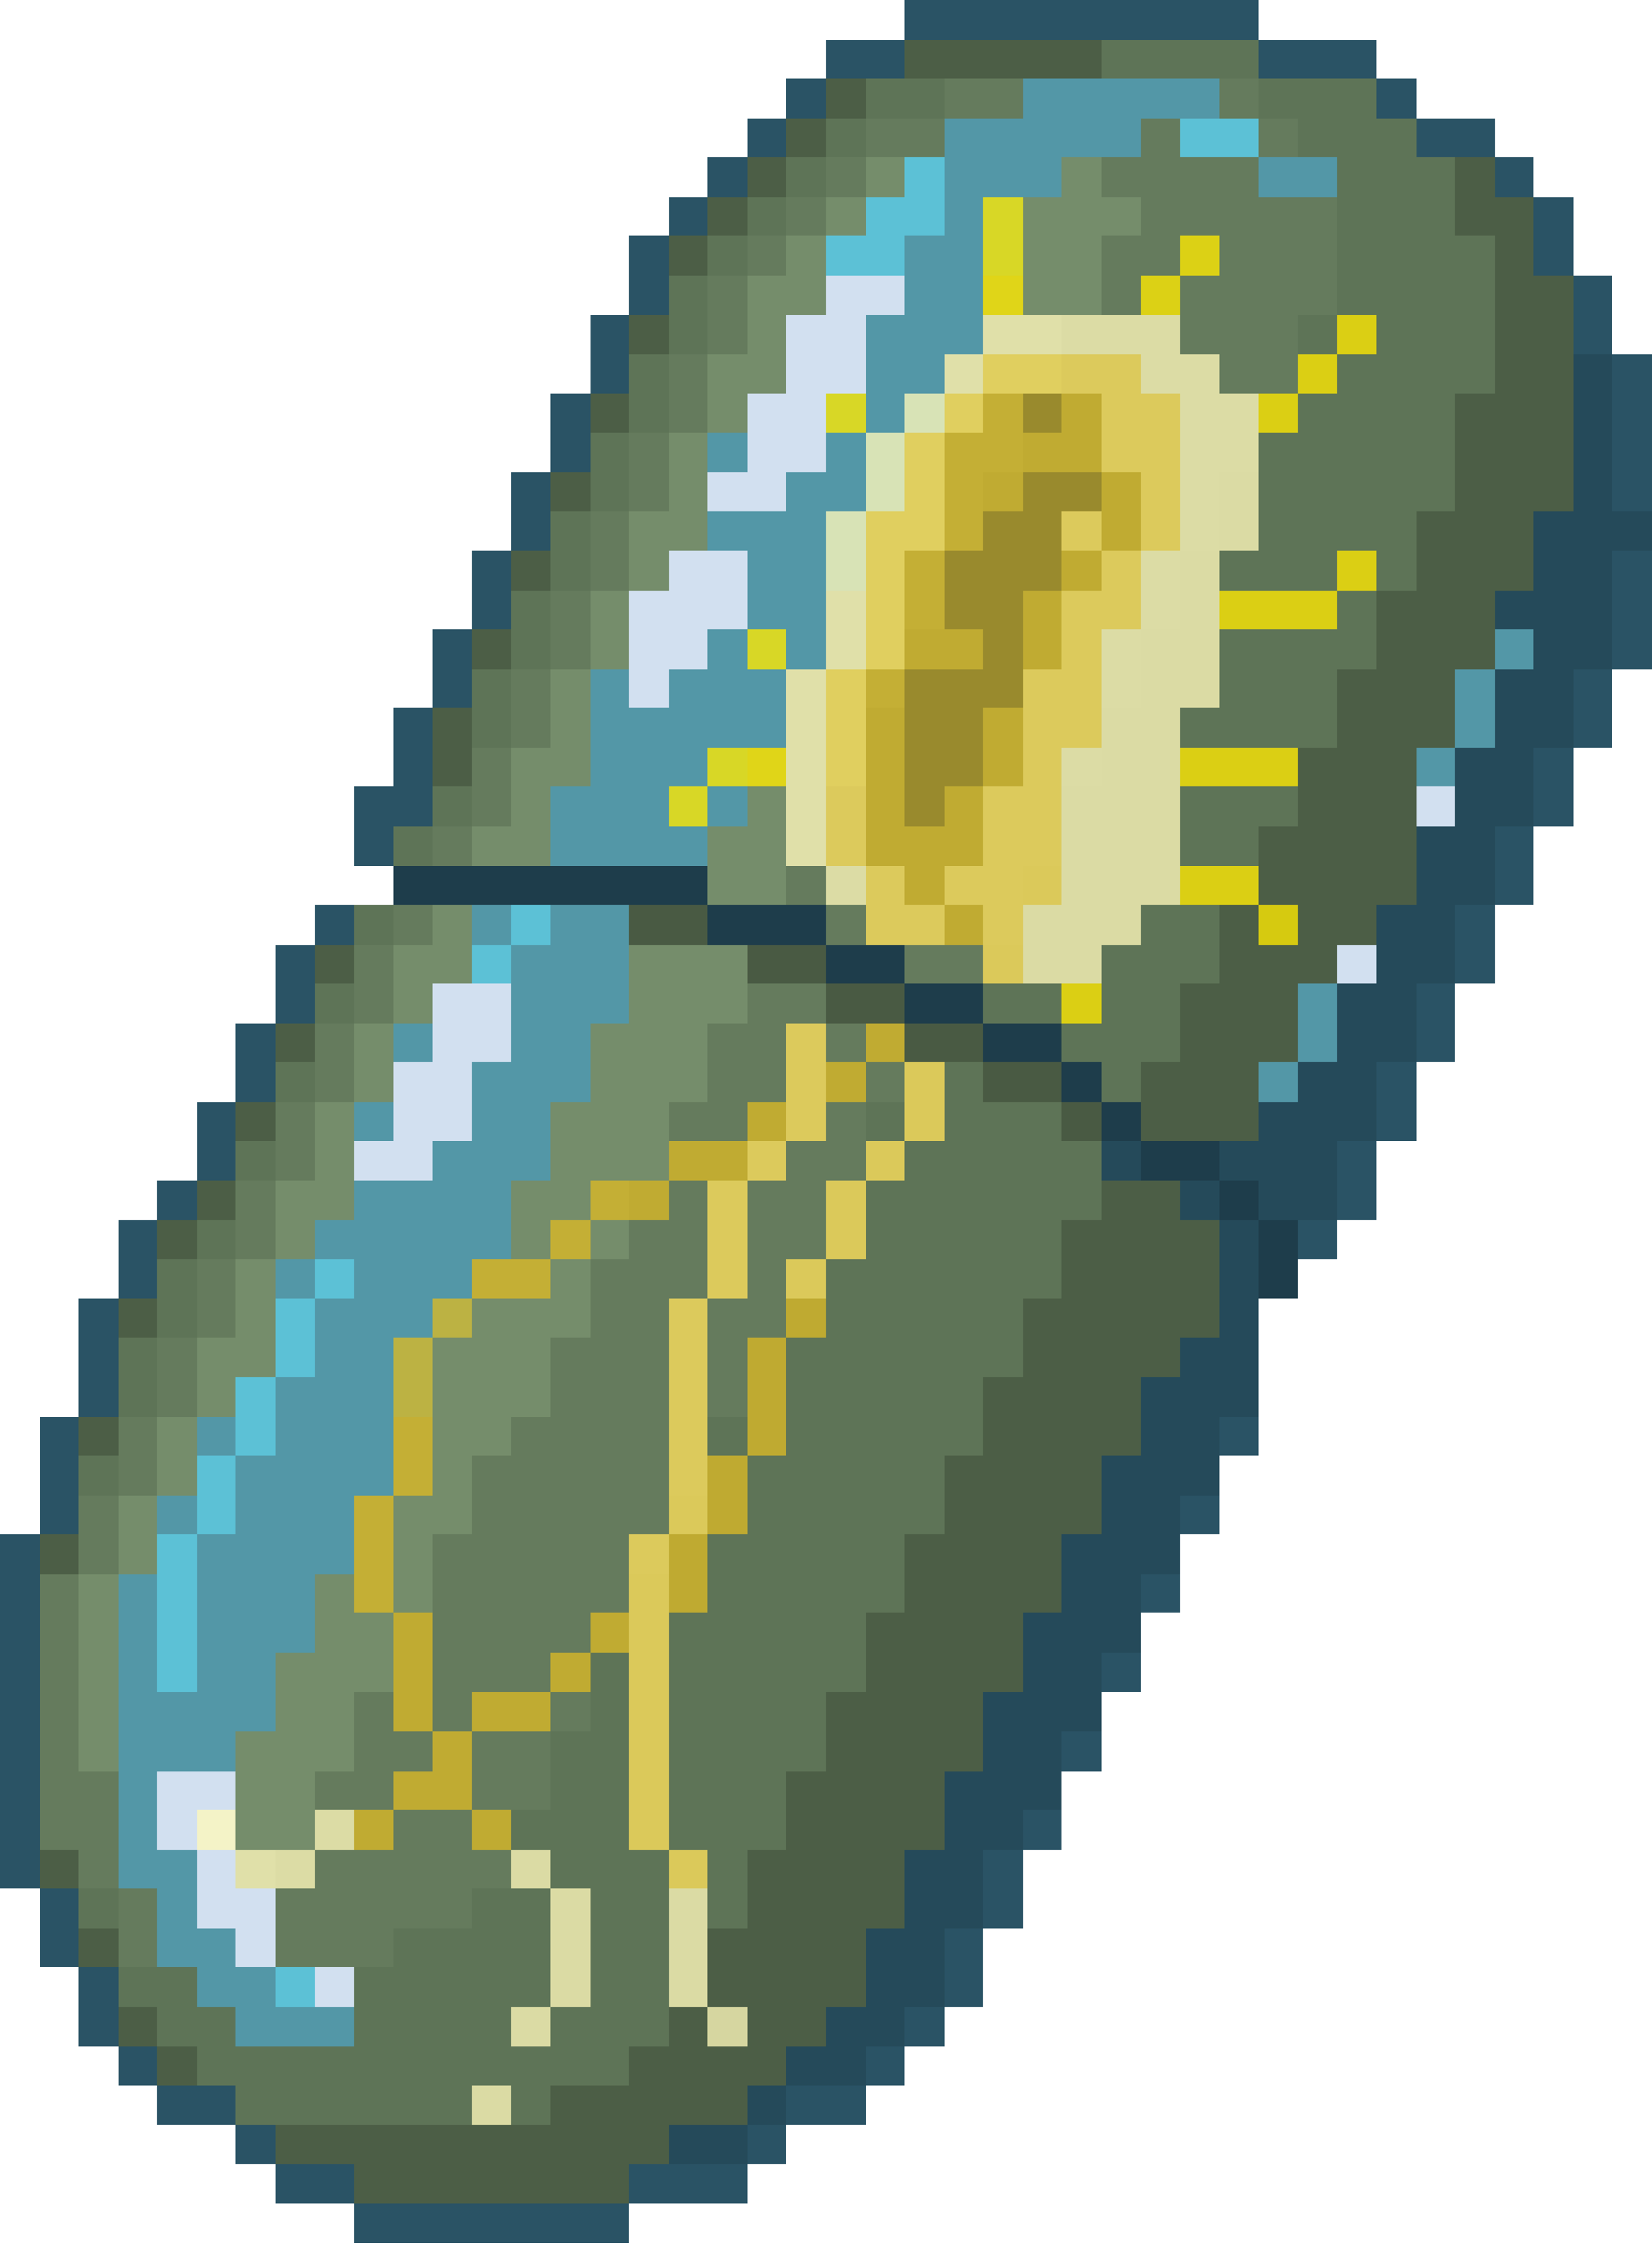 <?xml version="1.0" encoding="utf-8"?>
<!-- Generator: Adobe Illustrator 24.2.0, SVG Export Plug-In . SVG Version: 6.00 Build 0)  -->
<svg version="1.1" id="圖層_1" shape-rendering="crispEdges"
	 xmlns="http://www.w3.org/2000/svg" xmlns:xlink="http://www.w3.org/1999/xlink" x="0px" y="0px" viewBox="0 0 168 228.4"
	 style="enable-background:new 0 0 168 228.4;" xml:space="preserve">
<style type="text/css">
	.st0{fill:#DCD115;}
	.st1{fill:#D8E3B6;}
	.st2{fill:#E0D518;}
	.st3{fill:#E0CF5F;}
	.st4{fill:#D8D726;}
	.st5{fill:#998A2D;}
	.st6{fill:#D6CA10;}
	.st7{fill:#DBCF14;}
	.st8{fill:#495A43;}
	.st9{fill:#1E3D4B;}
	.st10{fill:#BCB243;}
	.st11{fill:#DCCA5C;}
	.st12{fill:#C4AF35;}
	.st13{fill:#BFAA31;}
	.st14{fill:#F4F3C7;}
	.st15{fill:#758D6B;}
	.st16{fill:#C0AB32;}
	.st17{fill:#E0E0A9;}
	.st18{fill:#DCDCA5;}
	.st19{fill:#DBC95A;}
	.st20{fill:#657B5D;}
	.st21{fill:#5CC1D6;}
	.st22{fill:#D2E0F0;}
	.st23{fill:#5397A7;}
	.st24{fill:#D6D6A0;}
	.st25{fill:#DBDBA4;}
	.st26{fill:#5E7457;}
	.st27{fill:#254A5A;}
	.st28{fill:#4C5E46;}
	.st29{fill:#2A5365;}
</style>
<g>
	<rect x="120" y="24" class="st0" width="4" height="4"/>
	<rect x="116" y="28" class="st0" width="4" height="4"/>
</g>
<g>
	<rect x="92" y="40" class="st1" width="4" height="4"/>
	<polygon class="st1" points="88,48 88,52 92,52 92,48 92,44 88,44 	"/>
	<polygon class="st1" points="84,56 84,60 88,60 88,56 88,52 84,52 	"/>
</g>
<g>
	<rect x="100" y="28" class="st2" width="4" height="4"/>
	<rect x="76" y="76" class="st2" width="4" height="4"/>
</g>
<g>
	<polygon class="st3" points="104,36 100,36 100,40 104,40 108,40 108,36 	"/>
	<rect x="96" y="40" class="st3" width="4" height="4"/>
	<polygon class="st3" points="92,48 92,52 88,52 88,56 88,60 88,64 88,68 92,68 92,64 92,60 92,56 96,56 96,52 96,48 96,44 92,44 	
		"/>
	<polygon class="st3" points="84,72 84,76 84,80 88,80 88,76 88,72 88,68 84,68 	"/>
</g>
<g>
	<polygon class="st4" points="100,20 100,24 100,28 104,28 104,24 104,20 	"/>
	<rect x="84" y="40" class="st4" width="4" height="4"/>
	<rect x="76" y="64" class="st4" width="4" height="4"/>
	<rect x="72" y="76" class="st4" width="4" height="4"/>
	<rect x="68" y="80" class="st4" width="4" height="4"/>
</g>
<g>
	<rect x="104" y="40" class="st5" width="4" height="4"/>
	<polygon class="st5" points="108,48 104,48 104,52 100,52 100,56 96,56 96,60 96,64 100,64 100,68 96,68 92,68 92,72 92,76 92,80 
		92,84 96,84 96,80 100,80 100,76 100,72 104,72 104,68 104,64 104,60 108,60 108,56 108,52 112,52 112,48 	"/>
</g>
<rect x="128" y="92" class="st6" width="4" height="4"/>
<g>
	<rect x="136" y="32" class="st7" width="4" height="4"/>
	<rect x="132" y="36" class="st7" width="4" height="4"/>
	<rect x="128" y="40" class="st7" width="4" height="4"/>
	<rect x="136" y="56" class="st7" width="4" height="4"/>
	<polygon class="st7" points="128,60 124,60 124,64 128,64 132,64 136,64 136,60 132,60 	"/>
	<polygon class="st7" points="124,76 120,76 120,80 124,80 128,80 132,80 132,76 128,76 	"/>
	<polygon class="st7" points="120,88 120,92 124,92 128,92 128,88 124,88 	"/>
	<rect x="108" y="100" class="st7" width="4" height="4"/>
</g>
<g>
	<polygon class="st8" points="64,92 64,96 68,96 72,96 72,92 68,92 	"/>
	<polygon class="st8" points="80,96 76,96 76,100 80,100 84,100 84,96 	"/>
	<polygon class="st8" points="88,100 84,100 84,104 88,104 92,104 92,100 	"/>
	<polygon class="st8" points="96,104 92,104 92,108 96,108 100,108 100,104 	"/>
	<polygon class="st8" points="104,108 100,108 100,112 104,112 108,112 108,108 	"/>
	<rect x="108" y="112" class="st8" width="4" height="4"/>
</g>
<g>
	<polygon class="st9" points="68,88 64,88 60,88 56,88 52,88 48,88 44,88 40,88 40,92 44,92 48,92 52,92 56,92 60,92 64,92 68,92 
		72,92 72,88 	"/>
	<polygon class="st9" points="80,92 76,92 72,92 72,96 76,96 80,96 84,96 84,92 	"/>
	<polygon class="st9" points="88,96 84,96 84,100 88,100 92,100 92,96 	"/>
	<polygon class="st9" points="96,100 92,100 92,104 96,104 100,104 100,100 	"/>
	<polygon class="st9" points="104,104 100,104 100,108 104,108 108,108 108,104 	"/>
	<rect x="108" y="108" class="st9" width="4" height="4"/>
	<rect x="112" y="112" class="st9" width="4" height="4"/>
	<polygon class="st9" points="120,116 116,116 116,120 120,120 124,120 124,116 	"/>
	<rect x="124" y="120" class="st9" width="4" height="4"/>
	<polygon class="st9" points="128,124 128,128 128,132 132,132 132,128 132,124 	"/>
</g>
<rect x="44" y="132" class="st10" width="4" height="4"/>
<rect x="40" y="136" class="st10" width="4" height="4"/>
<rect x="40" y="140" class="st10" width="4" height="4"/>
<g>
	<polygon class="st11" points="116,40 116,36 112,36 108,36 108,40 112,40 112,44 112,48 116,48 116,52 116,56 120,56 120,52 
		120,48 120,44 120,40 	"/>
	<rect x="108" y="52" class="st11" width="4" height="4"/>
	<polygon class="st11" points="112,60 108,60 108,64 108,68 104,68 104,72 104,76 104,80 100,80 100,84 100,88 96,88 96,92 100,92 
		100,96 104,96 104,92 104,88 108,88 108,84 108,80 108,76 112,76 112,72 112,68 112,64 116,64 116,60 116,56 112,56 	"/>
	<polygon class="st11" points="88,80 84,80 84,84 84,88 88,88 88,84 	"/>
	<polygon class="st11" points="92,88 88,88 88,92 88,96 92,96 96,96 96,92 92,92 	"/>
	<polygon class="st11" points="80,108 80,112 80,116 84,116 84,112 84,108 84,104 80,104 	"/>
	<rect x="76" y="116" class="st11" width="4" height="4"/>
	<polygon class="st11" points="72,124 72,128 72,132 76,132 76,128 76,124 76,120 72,120 	"/>
	<polygon class="st11" points="68,136 68,140 68,144 68,148 68,152 72,152 72,148 72,144 72,140 72,136 72,132 68,132 	"/>
	<rect x="64" y="156" class="st11" width="4" height="4"/>
</g>
<g>
	<polygon class="st12" points="100,40 100,44 96,44 96,48 96,52 96,56 100,56 100,52 100,48 104,48 104,44 104,40 	"/>
	<polygon class="st12" points="92,60 92,64 96,64 96,60 96,56 92,56 	"/>
	<rect x="88" y="68" class="st12" width="4" height="4"/>
	<rect x="60" y="120" class="st12" width="4" height="4"/>
	<rect x="56" y="124" class="st12" width="4" height="4"/>
	<polygon class="st12" points="48,128 48,132 52,132 56,132 56,128 52,128 	"/>
	<polygon class="st12" points="40,148 40,152 44,152 44,148 44,144 40,144 	"/>
	<polygon class="st12" points="36,156 36,160 36,164 40,164 40,160 40,156 40,152 36,152 	"/>
</g>
<g>
	<rect x="80" y="132" class="st13" width="4" height="4"/>
	<polygon class="st13" points="76,140 76,144 76,148 80,148 80,144 80,140 80,136 76,136 	"/>
	<polygon class="st13" points="72,152 72,156 76,156 76,152 76,148 72,148 	"/>
	<polygon class="st13" points="68,160 68,164 72,164 72,160 72,156 68,156 	"/>
</g>
<rect x="20" y="184" class="st14" width="4" height="4"/>
<g>
	<rect x="88" y="16" class="st15" width="4" height="4"/>
	<rect x="84" y="20" class="st15" width="4" height="4"/>
	<polygon class="st15" points="112,20 112,16 108,16 108,20 104,20 104,24 104,28 104,32 108,32 112,32 112,28 112,24 116,24 
		116,20 	"/>
	<polygon class="st15" points="80,28 76,28 76,32 76,36 72,36 72,40 72,44 76,44 76,40 80,40 80,36 80,32 84,32 84,28 84,24 80,24 	
		"/>
	<polygon class="st15" points="68,48 68,52 64,52 64,56 64,60 68,60 68,56 72,56 72,52 72,48 72,44 68,44 	"/>
	<polygon class="st15" points="60,64 60,68 64,68 64,64 64,60 60,60 	"/>
	<polygon class="st15" points="56,72 56,76 52,76 52,80 52,84 48,84 48,88 52,88 56,88 56,84 56,80 60,80 60,76 60,72 60,68 56,68 	
		"/>
	<polygon class="st15" points="76,84 72,84 72,88 72,92 76,92 80,92 80,88 80,84 80,80 76,80 	"/>
	<polygon class="st15" points="68,96 64,96 64,100 64,104 60,104 60,108 60,112 56,112 56,116 56,120 52,120 52,124 52,128 56,128 
		56,124 60,124 60,120 64,120 68,120 68,116 68,112 72,112 72,108 72,104 76,104 76,100 76,96 72,96 	"/>
	<polygon class="st15" points="44,100 48,100 48,96 48,92 44,92 44,96 40,96 40,100 40,104 44,104 	"/>
	<polygon class="st15" points="40,108 40,104 36,104 36,108 36,112 40,112 	"/>
	<polygon class="st15" points="32,124 36,124 36,120 36,116 36,112 32,112 32,116 32,120 28,120 28,124 28,128 32,128 	"/>
	<rect x="60" y="124" class="st15" width="4" height="4"/>
	<polygon class="st15" points="56,132 52,132 48,132 48,136 44,136 44,140 44,144 44,148 44,152 40,152 40,156 40,160 40,164 
		44,164 44,160 44,156 48,156 48,152 48,148 52,148 52,144 56,144 56,140 56,136 60,136 60,132 60,128 56,128 	"/>
	<polygon class="st15" points="24,140 28,140 28,136 28,132 28,128 24,128 24,132 24,136 20,136 20,140 20,144 24,144 	"/>
	<polygon class="st15" points="16,148 16,152 20,152 20,148 20,144 16,144 	"/>
	<polygon class="st15" points="12,156 12,160 16,160 16,156 16,152 12,152 	"/>
	<polygon class="st15" points="8,164 8,168 8,172 8,176 8,180 12,180 12,176 12,172 12,168 12,164 12,160 8,160 	"/>
	<polygon class="st15" points="36,160 32,160 32,164 32,168 28,168 28,172 28,176 24,176 24,180 24,184 24,188 28,188 32,188 
		32,184 32,180 36,180 36,176 36,172 40,172 40,168 40,164 36,164 	"/>
</g>
<g>
	<polygon class="st16" points="112,40 108,40 108,44 104,44 104,48 108,48 112,48 112,44 	"/>
	<rect x="100" y="48" class="st16" width="4" height="4"/>
	<polygon class="st16" points="112,48 112,52 112,56 116,56 116,52 116,48 	"/>
	<rect x="108" y="56" class="st16" width="4" height="4"/>
	<polygon class="st16" points="104,64 104,68 108,68 108,64 108,60 104,60 	"/>
	<polygon class="st16" points="100,68 100,64 96,64 92,64 92,68 96,68 	"/>
	<polygon class="st16" points="100,76 100,80 104,80 104,76 104,72 100,72 	"/>
	<polygon class="st16" points="96,84 92,84 92,80 92,76 92,72 88,72 88,76 88,80 88,84 88,88 92,88 92,92 96,92 96,88 100,88 
		100,84 100,80 96,80 	"/>
	<rect x="96" y="92" class="st16" width="4" height="4"/>
	<rect x="88" y="104" class="st16" width="4" height="4"/>
	<rect x="84" y="108" class="st16" width="4" height="4"/>
	<rect x="76" y="112" class="st16" width="4" height="4"/>
	<polygon class="st16" points="68,116 68,120 72,120 76,120 76,116 72,116 	"/>
	<rect x="64" y="120" class="st16" width="4" height="4"/>
	<rect x="60" y="164" class="st16" width="4" height="4"/>
	<polygon class="st16" points="44,168 44,164 40,164 40,168 40,172 40,176 44,176 44,172 	"/>
	<rect x="56" y="168" class="st16" width="4" height="4"/>
	<polygon class="st16" points="48,172 48,176 52,176 56,176 56,172 52,172 	"/>
	<polygon class="st16" points="44,180 40,180 40,184 44,184 48,184 48,180 48,176 44,176 	"/>
	<rect x="36" y="184" class="st16" width="4" height="4"/>
	<rect x="48" y="184" class="st16" width="4" height="4"/>
</g>
<g>
	<polygon class="st17" points="104,32 100,32 100,36 104,36 108,36 108,32 	"/>
	<rect x="96" y="36" class="st17" width="4" height="4"/>
	<polygon class="st17" points="84,64 84,68 88,68 88,64 88,60 84,60 	"/>
	<polygon class="st17" points="80,72 80,76 80,80 80,84 80,88 84,88 84,84 84,80 84,76 84,72 84,68 80,68 	"/>
	<rect x="24" y="188" class="st17" width="4" height="4"/>
</g>
<g>
	<polygon class="st18" points="124,40 124,36 120,36 120,32 116,32 112,32 108,32 108,36 112,36 116,36 116,40 120,40 120,44 
		120,48 120,52 120,56 124,56 124,52 124,48 128,48 128,44 128,40 	"/>
	<polygon class="st18" points="116,60 116,64 120,64 120,60 120,56 116,56 	"/>
	<polygon class="st18" points="112,68 112,72 116,72 116,68 116,64 112,64 	"/>
	<rect x="108" y="76" class="st18" width="4" height="4"/>
	<rect x="84" y="88" class="st18" width="4" height="4"/>
	<rect x="32" y="184" class="st18" width="4" height="4"/>
	<rect x="28" y="188" class="st18" width="4" height="4"/>
</g>
<g>
	<rect x="104" y="88" class="st19" width="4" height="4"/>
	<rect x="100" y="96" class="st19" width="4" height="4"/>
	<polygon class="st19" points="92,112 92,116 96,116 96,112 96,108 92,108 	"/>
	<rect x="88" y="116" class="st19" width="4" height="4"/>
	<polygon class="st19" points="84,124 84,128 88,128 88,124 88,120 84,120 	"/>
	<rect x="80" y="128" class="st19" width="4" height="4"/>
	<rect x="68" y="152" class="st19" width="4" height="4"/>
	<polygon class="st19" points="68,180 68,176 68,172 68,168 68,164 68,160 64,160 64,164 64,168 64,172 64,176 64,180 64,184 
		64,188 68,188 68,184 	"/>
	<rect x="68" y="188" class="st19" width="4" height="4"/>
</g>
<g>
	<polygon class="st20" points="96,8 96,12 100,12 104,12 104,8 100,8 	"/>
	<rect x="124" y="8" class="st20" width="4" height="4"/>
	<polygon class="st20" points="88,12 88,16 92,16 96,16 96,12 92,12 	"/>
	<rect x="128" y="12" class="st20" width="4" height="4"/>
	<rect x="84" y="16" class="st20" width="4" height="4"/>
	<rect x="80" y="20" class="st20" width="4" height="4"/>
	<polygon class="st20" points="132,20 128,20 128,16 124,16 120,16 120,12 116,12 116,16 112,16 112,20 116,20 116,24 112,24 
		112,28 112,32 116,32 116,28 120,28 120,24 124,24 124,28 120,28 120,32 120,36 124,36 124,40 128,40 132,40 132,36 132,32 136,32 
		136,28 136,24 136,20 	"/>
	<rect x="76" y="24" class="st20" width="4" height="4"/>
	<polygon class="st20" points="72,32 72,36 76,36 76,32 76,28 72,28 	"/>
	<polygon class="st20" points="68,40 68,44 72,44 72,40 72,36 68,36 	"/>
	<polygon class="st20" points="64,48 64,52 68,52 68,48 68,44 64,44 	"/>
	<polygon class="st20" points="60,56 60,60 64,60 64,56 64,52 60,52 	"/>
	<polygon class="st20" points="56,64 56,68 60,68 60,64 60,60 56,60 	"/>
	<polygon class="st20" points="52,72 52,76 56,76 56,72 56,68 52,68 	"/>
	<polygon class="st20" points="48,80 48,84 52,84 52,80 52,76 48,76 	"/>
	<rect x="44" y="84" class="st20" width="4" height="4"/>
	<rect x="80" y="88" class="st20" width="4" height="4"/>
	<rect x="40" y="92" class="st20" width="4" height="4"/>
	<rect x="84" y="92" class="st20" width="4" height="4"/>
	<polygon class="st20" points="92,96 92,100 96,100 100,100 100,96 96,96 	"/>
	<polygon class="st20" points="40,100 40,96 36,96 36,100 36,104 40,104 	"/>
	<polygon class="st20" points="80,100 76,100 76,104 72,104 72,108 72,112 68,112 68,116 72,116 76,116 76,112 80,112 80,108 
		80,104 84,104 84,100 	"/>
	<rect x="84" y="104" class="st20" width="4" height="4"/>
	<polygon class="st20" points="36,108 36,104 32,104 32,108 32,112 36,112 	"/>
	<rect x="88" y="108" class="st20" width="4" height="4"/>
	<polygon class="st20" points="84,116 80,116 80,120 76,120 76,124 76,128 76,132 72,132 72,136 72,140 72,144 76,144 76,140 
		76,136 80,136 80,132 80,128 84,128 84,124 84,120 88,120 88,116 88,112 84,112 	"/>
	<polygon class="st20" points="32,116 32,112 28,112 28,116 28,120 32,120 	"/>
	<polygon class="st20" points="28,124 28,120 24,120 24,124 24,128 28,128 	"/>
	<polygon class="st20" points="72,124 72,120 68,120 68,124 64,124 64,128 60,128 60,132 60,136 56,136 56,140 56,144 52,144 
		52,148 48,148 48,152 48,156 44,156 44,160 44,164 44,168 44,172 44,176 48,176 48,172 52,172 56,172 56,168 60,168 60,164 64,164 
		64,160 64,156 68,156 68,152 68,148 68,144 68,140 68,136 68,132 72,132 72,128 	"/>
	<polygon class="st20" points="20,132 20,136 24,136 24,132 24,128 20,128 	"/>
	<polygon class="st20" points="16,140 16,144 20,144 20,140 20,136 16,136 	"/>
	<polygon class="st20" points="12,148 12,152 16,152 16,148 16,144 12,144 	"/>
	<polygon class="st20" points="8,156 8,160 12,160 12,156 12,152 8,152 	"/>
	<polygon class="st20" points="4,164 4,168 4,172 4,176 4,180 4,184 4,188 8,188 8,192 12,192 12,188 12,184 12,180 8,180 8,176 
		8,172 8,168 8,164 8,160 4,160 	"/>
	<rect x="56" y="172" class="st20" width="4" height="4"/>
	<polygon class="st20" points="44,180 44,176 40,176 40,172 36,172 36,176 36,180 32,180 32,184 36,184 40,184 40,180 	"/>
	<polygon class="st20" points="48,176 48,180 48,184 52,184 56,184 56,180 56,176 52,176 	"/>
	<polygon class="st20" points="40,184 40,188 36,188 32,188 32,192 28,192 28,196 28,200 32,200 36,200 40,200 40,196 44,196 
		48,196 48,192 52,192 52,188 48,188 48,184 44,184 	"/>
	<polygon class="st20" points="12,200 16,200 16,196 16,192 12,192 12,196 	"/>
</g>
<g>
	<polygon class="st21" points="124,12 120,12 120,16 124,16 128,16 128,12 	"/>
	<polygon class="st21" points="92,20 88,20 88,24 84,24 84,28 88,28 92,28 92,24 96,24 96,20 96,16 92,16 	"/>
	<rect x="52" y="92" class="st21" width="4" height="4"/>
	<rect x="48" y="96" class="st21" width="4" height="4"/>
	<rect x="32" y="128" class="st21" width="4" height="4"/>
	<polygon class="st21" points="28,136 28,140 32,140 32,136 32,132 28,132 	"/>
	<polygon class="st21" points="24,144 24,148 28,148 28,144 28,140 24,140 	"/>
	<polygon class="st21" points="20,152 20,156 24,156 24,152 24,148 20,148 	"/>
	<polygon class="st21" points="16,160 16,164 16,168 16,172 20,172 20,168 20,164 20,160 20,156 16,156 	"/>
	<rect x="28" y="200" class="st21" width="4" height="4"/>
</g>
<g>
	<polygon class="st22" points="84,28 84,32 80,32 80,36 80,40 76,40 76,44 76,48 72,48 72,52 76,52 80,52 80,48 84,48 84,44 84,40 
		88,40 88,36 88,32 92,32 92,28 88,28 	"/>
	<polygon class="st22" points="68,56 68,60 64,60 64,64 64,68 64,72 68,72 68,68 72,68 72,64 76,64 76,60 76,56 72,56 	"/>
	<rect x="144" y="80" class="st22" width="4" height="4"/>
	<rect x="136" y="96" class="st22" width="4" height="4"/>
	<polygon class="st22" points="44,100 44,104 44,108 40,108 40,112 40,116 36,116 36,120 40,120 44,120 44,116 48,116 48,112 
		48,108 52,108 52,104 52,100 48,100 	"/>
	<polygon class="st22" points="24,184 24,180 20,180 16,180 16,184 16,188 20,188 20,184 	"/>
	<polygon class="st22" points="24,188 20,188 20,192 20,196 24,196 24,200 28,200 28,196 28,192 24,192 	"/>
	<rect x="32" y="200" class="st22" width="4" height="4"/>
</g>
<g>
	<polygon class="st23" points="116,8 112,8 108,8 104,8 104,12 100,12 96,12 96,16 96,20 96,24 92,24 92,28 92,32 88,32 88,36 
		88,40 88,44 92,44 92,40 96,40 96,36 100,36 100,32 100,28 100,24 100,20 104,20 108,20 108,16 112,16 116,16 116,12 120,12 
		124,12 124,8 120,8 	"/>
	<polygon class="st23" points="128,16 128,20 132,20 136,20 136,16 132,16 	"/>
	<rect x="72" y="44" class="st23" width="4" height="4"/>
	<polygon class="st23" points="84,48 80,48 80,52 76,52 72,52 72,56 76,56 76,60 76,64 80,64 80,68 84,68 84,64 84,60 84,56 84,52 
		88,52 88,48 88,44 84,44 	"/>
	<polygon class="st23" points="76,64 72,64 72,68 68,68 68,72 64,72 64,68 60,68 60,72 60,76 60,80 56,80 56,84 56,88 60,88 64,88 
		68,88 72,88 72,84 68,84 68,80 72,80 72,76 76,76 80,76 80,72 80,68 76,68 	"/>
	<rect x="152" y="64" class="st23" width="4" height="4"/>
	<polygon class="st23" points="148,72 148,76 152,76 152,72 152,68 148,68 	"/>
	<rect x="144" y="76" class="st23" width="4" height="4"/>
	<rect x="72" y="80" class="st23" width="4" height="4"/>
	<rect x="48" y="92" class="st23" width="4" height="4"/>
	<polygon class="st23" points="56,92 56,96 52,96 52,100 52,104 52,108 48,108 48,112 48,116 44,116 44,120 40,120 36,120 36,124 
		32,124 32,128 36,128 36,132 32,132 32,136 32,140 28,140 28,144 28,148 24,148 24,152 24,156 20,156 20,160 20,164 20,168 20,172 
		16,172 16,168 16,164 16,160 12,160 12,164 12,168 12,172 12,176 12,180 12,184 12,188 12,192 16,192 16,196 16,200 20,200 20,204 
		24,204 24,208 28,208 32,208 36,208 36,204 32,204 28,204 28,200 24,200 24,196 20,196 20,192 20,188 16,188 16,184 16,180 20,180 
		24,180 24,176 28,176 28,172 28,168 32,168 32,164 32,160 36,160 36,156 36,152 40,152 40,148 40,144 40,140 40,136 44,136 44,132 
		48,132 48,128 52,128 52,124 52,120 56,120 56,116 56,112 60,112 60,108 60,104 64,104 64,100 64,96 64,92 60,92 	"/>
	<polygon class="st23" points="132,104 132,108 136,108 136,104 136,100 132,100 	"/>
	<rect x="40" y="104" class="st23" width="4" height="4"/>
	<rect x="128" y="108" class="st23" width="4" height="4"/>
	<rect x="36" y="112" class="st23" width="4" height="4"/>
	<rect x="28" y="128" class="st23" width="4" height="4"/>
	<rect x="20" y="144" class="st23" width="4" height="4"/>
	<rect x="16" y="152" class="st23" width="4" height="4"/>
</g>
<rect x="72" y="204" class="st24" width="4" height="4"/>
<g>
	<polygon class="st25" points="124,48 124,52 124,56 128,56 128,52 128,48 	"/>
	<polygon class="st25" points="120,60 120,64 116,64 116,68 116,72 112,72 112,76 112,80 108,80 108,84 108,88 108,92 104,92 
		104,96 104,100 108,100 112,100 112,96 116,96 116,92 120,92 120,88 120,84 120,80 120,76 120,72 124,72 124,68 124,64 124,60 
		124,56 120,56 	"/>
	<rect x="52" y="188" class="st25" width="4" height="4"/>
	<polygon class="st25" points="56,196 56,200 56,204 60,204 60,200 60,196 60,192 56,192 	"/>
	<polygon class="st25" points="68,196 68,200 68,204 72,204 72,200 72,196 72,192 68,192 	"/>
	<rect x="52" y="204" class="st25" width="4" height="4"/>
	<rect x="48" y="212" class="st25" width="4" height="4"/>
</g>
<g>
	<polygon class="st26" points="124,4 120,4 116,4 112,4 112,8 116,8 120,8 124,8 128,8 128,4 	"/>
	<polygon class="st26" points="96,12 96,8 92,8 88,8 88,12 92,12 	"/>
	<rect x="84" y="12" class="st26" width="4" height="4"/>
	<rect x="80" y="16" class="st26" width="4" height="4"/>
	<rect x="76" y="20" class="st26" width="4" height="4"/>
	<rect x="72" y="24" class="st26" width="4" height="4"/>
	<polygon class="st26" points="148,24 148,20 148,16 144,16 144,12 140,12 140,8 136,8 132,8 128,8 128,12 132,12 132,16 136,16 
		136,20 136,24 136,28 136,32 140,32 140,36 136,36 136,40 132,40 132,44 128,44 128,48 128,52 128,56 124,56 124,60 128,60 132,60 
		136,60 136,56 140,56 140,60 144,60 144,56 144,52 148,52 148,48 148,44 148,40 152,40 152,36 152,32 152,28 152,24 	"/>
	<polygon class="st26" points="72,32 72,28 68,28 68,32 68,36 72,36 	"/>
	<rect x="132" y="32" class="st26" width="4" height="4"/>
	<polygon class="st26" points="68,40 68,36 64,36 64,40 64,44 68,44 	"/>
	<polygon class="st26" points="64,48 64,44 60,44 60,48 60,52 64,52 	"/>
	<polygon class="st26" points="60,56 60,52 56,52 56,56 56,60 60,60 	"/>
	<polygon class="st26" points="136,64 132,64 128,64 124,64 124,68 124,72 120,72 120,76 124,76 128,76 132,76 136,76 136,72 
		136,68 140,68 140,64 140,60 136,60 	"/>
	<polygon class="st26" points="56,64 56,60 52,60 52,64 52,68 56,68 	"/>
	<polygon class="st26" points="52,72 52,68 48,68 48,72 48,76 52,76 	"/>
	<rect x="44" y="80" class="st26" width="4" height="4"/>
	<polygon class="st26" points="124,80 120,80 120,84 120,88 124,88 128,88 128,84 132,84 132,80 128,80 	"/>
	<rect x="40" y="84" class="st26" width="4" height="4"/>
	<rect x="36" y="92" class="st26" width="4" height="4"/>
	<polygon class="st26" points="116,92 116,96 112,96 112,100 112,104 108,104 108,108 112,108 112,112 116,112 116,108 120,108 
		120,104 120,100 124,100 124,96 124,92 120,92 	"/>
	<rect x="32" y="100" class="st26" width="4" height="4"/>
	<polygon class="st26" points="104,100 100,100 100,104 104,104 108,104 108,100 	"/>
	<rect x="28" y="108" class="st26" width="4" height="4"/>
	<rect x="88" y="112" class="st26" width="4" height="4"/>
	<polygon class="st26" points="108,112 104,112 100,112 100,108 96,108 96,112 96,116 92,116 92,120 88,120 88,124 88,128 84,128 
		84,132 84,136 80,136 80,140 80,144 80,148 76,148 76,152 76,156 72,156 72,160 72,164 68,164 68,168 68,172 68,176 68,180 68,184 
		68,188 72,188 72,192 72,196 76,196 76,192 76,188 80,188 80,184 80,180 84,180 84,176 84,172 88,172 88,168 88,164 92,164 92,160 
		92,156 96,156 96,152 96,148 100,148 100,144 100,140 104,140 104,136 104,132 108,132 108,128 108,124 112,124 112,120 112,116 
		108,116 	"/>
	<rect x="24" y="116" class="st26" width="4" height="4"/>
	<rect x="20" y="124" class="st26" width="4" height="4"/>
	<polygon class="st26" points="20,132 20,128 16,128 16,132 16,136 20,136 	"/>
	<polygon class="st26" points="16,140 16,136 12,136 12,140 12,144 16,144 	"/>
	<rect x="72" y="144" class="st26" width="4" height="4"/>
	<rect x="8" y="148" class="st26" width="4" height="4"/>
	<polygon class="st26" points="64,184 64,180 64,176 64,172 64,168 60,168 60,172 60,176 56,176 56,180 56,184 52,184 52,188 
		56,188 56,192 60,192 60,196 60,200 60,204 56,204 56,208 52,208 52,204 56,204 56,200 56,196 56,192 52,192 48,192 48,196 44,196 
		40,196 40,200 36,200 36,204 36,208 32,208 28,208 24,208 24,204 20,204 20,200 16,200 12,200 12,204 16,204 16,208 20,208 20,212 
		24,212 24,216 28,216 32,216 36,216 40,216 44,216 48,216 48,212 52,212 52,216 56,216 56,212 60,212 64,212 64,208 68,208 68,204 
		68,200 68,196 68,192 68,188 64,188 	"/>
	<rect x="8" y="192" class="st26" width="4" height="4"/>
</g>
<g>
	<polygon class="st27" points="164,52 164,48 164,44 164,40 164,36 160,36 160,40 160,44 160,48 160,52 156,52 156,56 156,60 
		152,60 152,64 156,64 156,68 152,68 152,72 152,76 148,76 148,80 148,84 144,84 144,88 144,92 140,92 140,96 140,100 136,100 
		136,104 136,108 132,108 132,112 128,112 128,116 124,116 124,120 128,120 128,124 132,124 136,124 136,120 136,116 140,116 
		140,112 140,108 144,108 144,104 144,100 148,100 148,96 148,92 152,92 152,88 152,84 156,84 156,80 156,76 160,76 160,72 160,68 
		164,68 164,64 164,60 164,56 168,56 168,52 	"/>
	<rect x="112" y="116" class="st27" width="4" height="4"/>
	<rect x="120" y="120" class="st27" width="4" height="4"/>
	<polygon class="st27" points="124,128 124,132 124,136 120,136 120,140 116,140 116,144 116,148 112,148 112,152 112,156 108,156 
		108,160 108,164 104,164 104,168 104,172 100,172 100,176 100,180 96,180 96,184 96,188 92,188 92,192 92,196 88,196 88,200 
		88,204 84,204 84,208 80,208 80,212 84,212 88,212 88,208 92,208 92,204 96,204 96,200 96,196 100,196 100,192 100,188 104,188 
		104,184 108,184 108,180 108,176 112,176 112,172 112,168 116,168 116,164 116,160 120,160 120,156 120,152 124,152 124,148 
		124,144 128,144 128,140 128,136 128,132 128,128 128,124 124,124 	"/>
	<rect x="76" y="212" class="st27" width="4" height="4"/>
	<polygon class="st27" points="68,216 68,220 72,220 76,220 76,216 72,216 	"/>
</g>
<g>
	<polygon class="st28" points="100,8 104,8 108,8 112,8 112,4 108,4 104,4 100,4 96,4 92,4 92,8 96,8 	"/>
	<rect x="84" y="8" class="st28" width="4" height="4"/>
	<rect x="80" y="12" class="st28" width="4" height="4"/>
	<rect x="76" y="16" class="st28" width="4" height="4"/>
	<rect x="72" y="20" class="st28" width="4" height="4"/>
	<rect x="68" y="24" class="st28" width="4" height="4"/>
	<polygon class="st28" points="156,28 156,24 156,20 152,20 152,16 148,16 148,20 148,24 152,24 152,28 152,32 152,36 152,40 
		148,40 148,44 148,48 148,52 144,52 144,56 144,60 140,60 140,64 140,68 136,68 136,72 136,76 132,76 132,80 132,84 128,84 128,88 
		128,92 132,92 132,96 128,96 128,92 124,92 124,96 124,100 120,100 120,104 120,108 116,108 116,112 116,116 120,116 124,116 
		128,116 128,112 128,108 132,108 132,104 132,100 136,100 136,96 140,96 140,92 144,92 144,88 144,84 144,80 144,76 148,76 148,72 
		148,68 152,68 152,64 152,60 156,60 156,56 156,52 160,52 160,48 160,44 160,40 160,36 160,32 160,28 	"/>
	<rect x="64" y="32" class="st28" width="4" height="4"/>
	<rect x="60" y="40" class="st28" width="4" height="4"/>
	<rect x="56" y="48" class="st28" width="4" height="4"/>
	<rect x="52" y="56" class="st28" width="4" height="4"/>
	<rect x="48" y="64" class="st28" width="4" height="4"/>
	<polygon class="st28" points="48,76 48,72 44,72 44,76 44,80 48,80 	"/>
	<rect x="32" y="96" class="st28" width="4" height="4"/>
	<rect x="28" y="104" class="st28" width="4" height="4"/>
	<rect x="24" y="112" class="st28" width="4" height="4"/>
	<rect x="20" y="120" class="st28" width="4" height="4"/>
	<polygon class="st28" points="120,120 116,120 112,120 112,124 108,124 108,128 108,132 104,132 104,136 104,140 100,140 100,144 
		100,148 96,148 96,152 96,156 92,156 92,160 92,164 88,164 88,168 88,172 84,172 84,176 84,180 80,180 80,184 80,188 76,188 
		76,192 76,196 72,196 72,200 72,204 76,204 76,208 72,208 72,204 68,204 68,208 64,208 64,212 60,212 56,212 56,216 52,216 48,216 
		44,216 40,216 36,216 32,216 28,216 28,220 32,220 36,220 36,224 40,224 44,224 48,224 52,224 56,224 60,224 64,224 64,220 68,220 
		68,216 72,216 76,216 76,212 80,212 80,208 84,208 84,204 88,204 88,200 88,196 92,196 92,192 92,188 96,188 96,184 96,180 
		100,180 100,176 100,172 104,172 104,168 104,164 108,164 108,160 108,156 112,156 112,152 112,148 116,148 116,144 116,140 
		120,140 120,136 124,136 124,132 124,128 124,124 120,124 	"/>
	<rect x="16" y="124" class="st28" width="4" height="4"/>
	<rect x="12" y="132" class="st28" width="4" height="4"/>
	<rect x="8" y="144" class="st28" width="4" height="4"/>
	<rect x="4" y="156" class="st28" width="4" height="4"/>
	<rect x="4" y="188" class="st28" width="4" height="4"/>
	<rect x="8" y="196" class="st28" width="4" height="4"/>
	<rect x="12" y="204" class="st28" width="4" height="4"/>
	<rect x="16" y="208" class="st28" width="4" height="4"/>
</g>
<g>
	<polygon class="st29" points="124,0 120,0 116,0 112,0 108,0 104,0 100,0 96,0 92,0 92,4 96,4 100,4 104,4 108,4 112,4 116,4 
		120,4 124,4 128,4 128,0 	"/>
	<polygon class="st29" points="84,4 84,8 88,8 92,8 92,4 88,4 	"/>
	<polygon class="st29" points="136,4 132,4 128,4 128,8 132,8 136,8 140,8 140,4 	"/>
	<rect x="80" y="8" class="st29" width="4" height="4"/>
	<rect x="140" y="8" class="st29" width="4" height="4"/>
	<rect x="76" y="12" class="st29" width="4" height="4"/>
	<polygon class="st29" points="148,12 144,12 144,16 148,16 152,16 152,12 	"/>
	<rect x="72" y="16" class="st29" width="4" height="4"/>
	<rect x="152" y="16" class="st29" width="4" height="4"/>
	<rect x="68" y="20" class="st29" width="4" height="4"/>
	<polygon class="st29" points="160,20 156,20 156,24 156,28 160,28 160,24 	"/>
	<polygon class="st29" points="64,28 64,32 68,32 68,28 68,24 64,24 	"/>
	<polygon class="st29" points="164,28 160,28 160,32 160,36 164,36 164,32 	"/>
	<polygon class="st29" points="60,36 60,40 64,40 64,36 64,32 60,32 	"/>
	<polygon class="st29" points="164,36 164,40 164,44 164,48 164,52 168,52 168,48 168,44 168,40 168,36 	"/>
	<polygon class="st29" points="56,44 56,48 60,48 60,44 60,40 56,40 	"/>
	<polygon class="st29" points="52,52 52,56 56,56 56,52 56,48 52,48 	"/>
	<polygon class="st29" points="48,60 48,64 52,64 52,60 52,56 48,56 	"/>
	<polygon class="st29" points="164,60 164,64 164,68 168,68 168,64 168,60 168,56 164,56 	"/>
	<polygon class="st29" points="44,68 44,72 48,72 48,68 48,64 44,64 	"/>
	<polygon class="st29" points="160,72 160,76 164,76 164,72 164,68 160,68 	"/>
	<polygon class="st29" points="40,76 40,80 36,80 36,84 36,88 40,88 40,84 44,84 44,80 44,76 44,72 40,72 	"/>
	<polygon class="st29" points="156,80 156,84 160,84 160,80 160,76 156,76 	"/>
	<polygon class="st29" points="152,88 152,92 156,92 156,88 156,84 152,84 	"/>
	<rect x="32" y="92" class="st29" width="4" height="4"/>
	<polygon class="st29" points="148,96 148,100 152,100 152,96 152,92 148,92 	"/>
	<polygon class="st29" points="32,100 32,96 28,96 28,100 28,104 32,104 	"/>
	<polygon class="st29" points="144,104 144,108 148,108 148,104 148,100 144,100 	"/>
	<polygon class="st29" points="28,108 28,104 24,104 24,108 24,112 28,112 	"/>
	<polygon class="st29" points="140,112 140,116 144,116 144,112 144,108 140,108 	"/>
	<polygon class="st29" points="24,116 24,112 20,112 20,116 20,120 24,120 	"/>
	<polygon class="st29" points="136,120 136,124 140,124 140,120 140,116 136,116 	"/>
	<rect x="16" y="120" class="st29" width="4" height="4"/>
	<rect x="132" y="124" class="st29" width="4" height="4"/>
	<polygon class="st29" points="16,128 16,124 12,124 12,128 12,132 16,132 	"/>
	<polygon class="st29" points="12,140 12,136 12,132 8,132 8,136 8,140 8,144 12,144 	"/>
	<rect x="124" y="144" class="st29" width="4" height="4"/>
	<polygon class="st29" points="8,152 8,148 8,144 4,144 4,148 4,152 4,156 8,156 	"/>
	<rect x="120" y="152" class="st29" width="4" height="4"/>
	<rect x="116" y="160" class="st29" width="4" height="4"/>
	<rect x="112" y="168" class="st29" width="4" height="4"/>
	<rect x="108" y="176" class="st29" width="4" height="4"/>
	<polygon class="st29" points="4,184 4,180 4,176 4,172 4,168 4,164 4,160 4,156 0,156 0,160 0,164 0,168 0,172 0,176 0,180 0,184 
		0,188 0,192 4,192 4,188 	"/>
	<rect x="104" y="184" class="st29" width="4" height="4"/>
	<polygon class="st29" points="100,192 100,196 104,196 104,192 104,188 100,188 	"/>
	<polygon class="st29" points="8,192 4,192 4,196 4,200 8,200 8,196 	"/>
	<polygon class="st29" points="96,200 96,204 100,204 100,200 100,196 96,196 	"/>
	<polygon class="st29" points="12,200 8,200 8,204 8,208 12,208 12,204 	"/>
	<rect x="92" y="204" class="st29" width="4" height="4"/>
	<rect x="12" y="208" class="st29" width="4" height="4"/>
	<rect x="88" y="208" class="st29" width="4" height="4"/>
	<polygon class="st29" points="20,212 16,212 16,216 20,216 24,216 24,212 	"/>
	<polygon class="st29" points="80,212 80,216 84,216 88,216 88,212 84,212 	"/>
	<rect x="24" y="216" class="st29" width="4" height="4"/>
	<rect x="76" y="216" class="st29" width="4" height="4"/>
	<polygon class="st29" points="32,220 28,220 28,224 32,224 36,224 36,220 	"/>
	<polygon class="st29" points="68,220 64,220 64,224 68,224 72,224 76,224 76,220 72,220 	"/>
	<polygon class="st29" points="56,224 52,224 48,224 44,224 40,224 36,224 36,228 40,228 44,228 48,228 52,228 56,228 60,228 
		64,228 64,224 60,224 	"/>
</g>
</svg>
